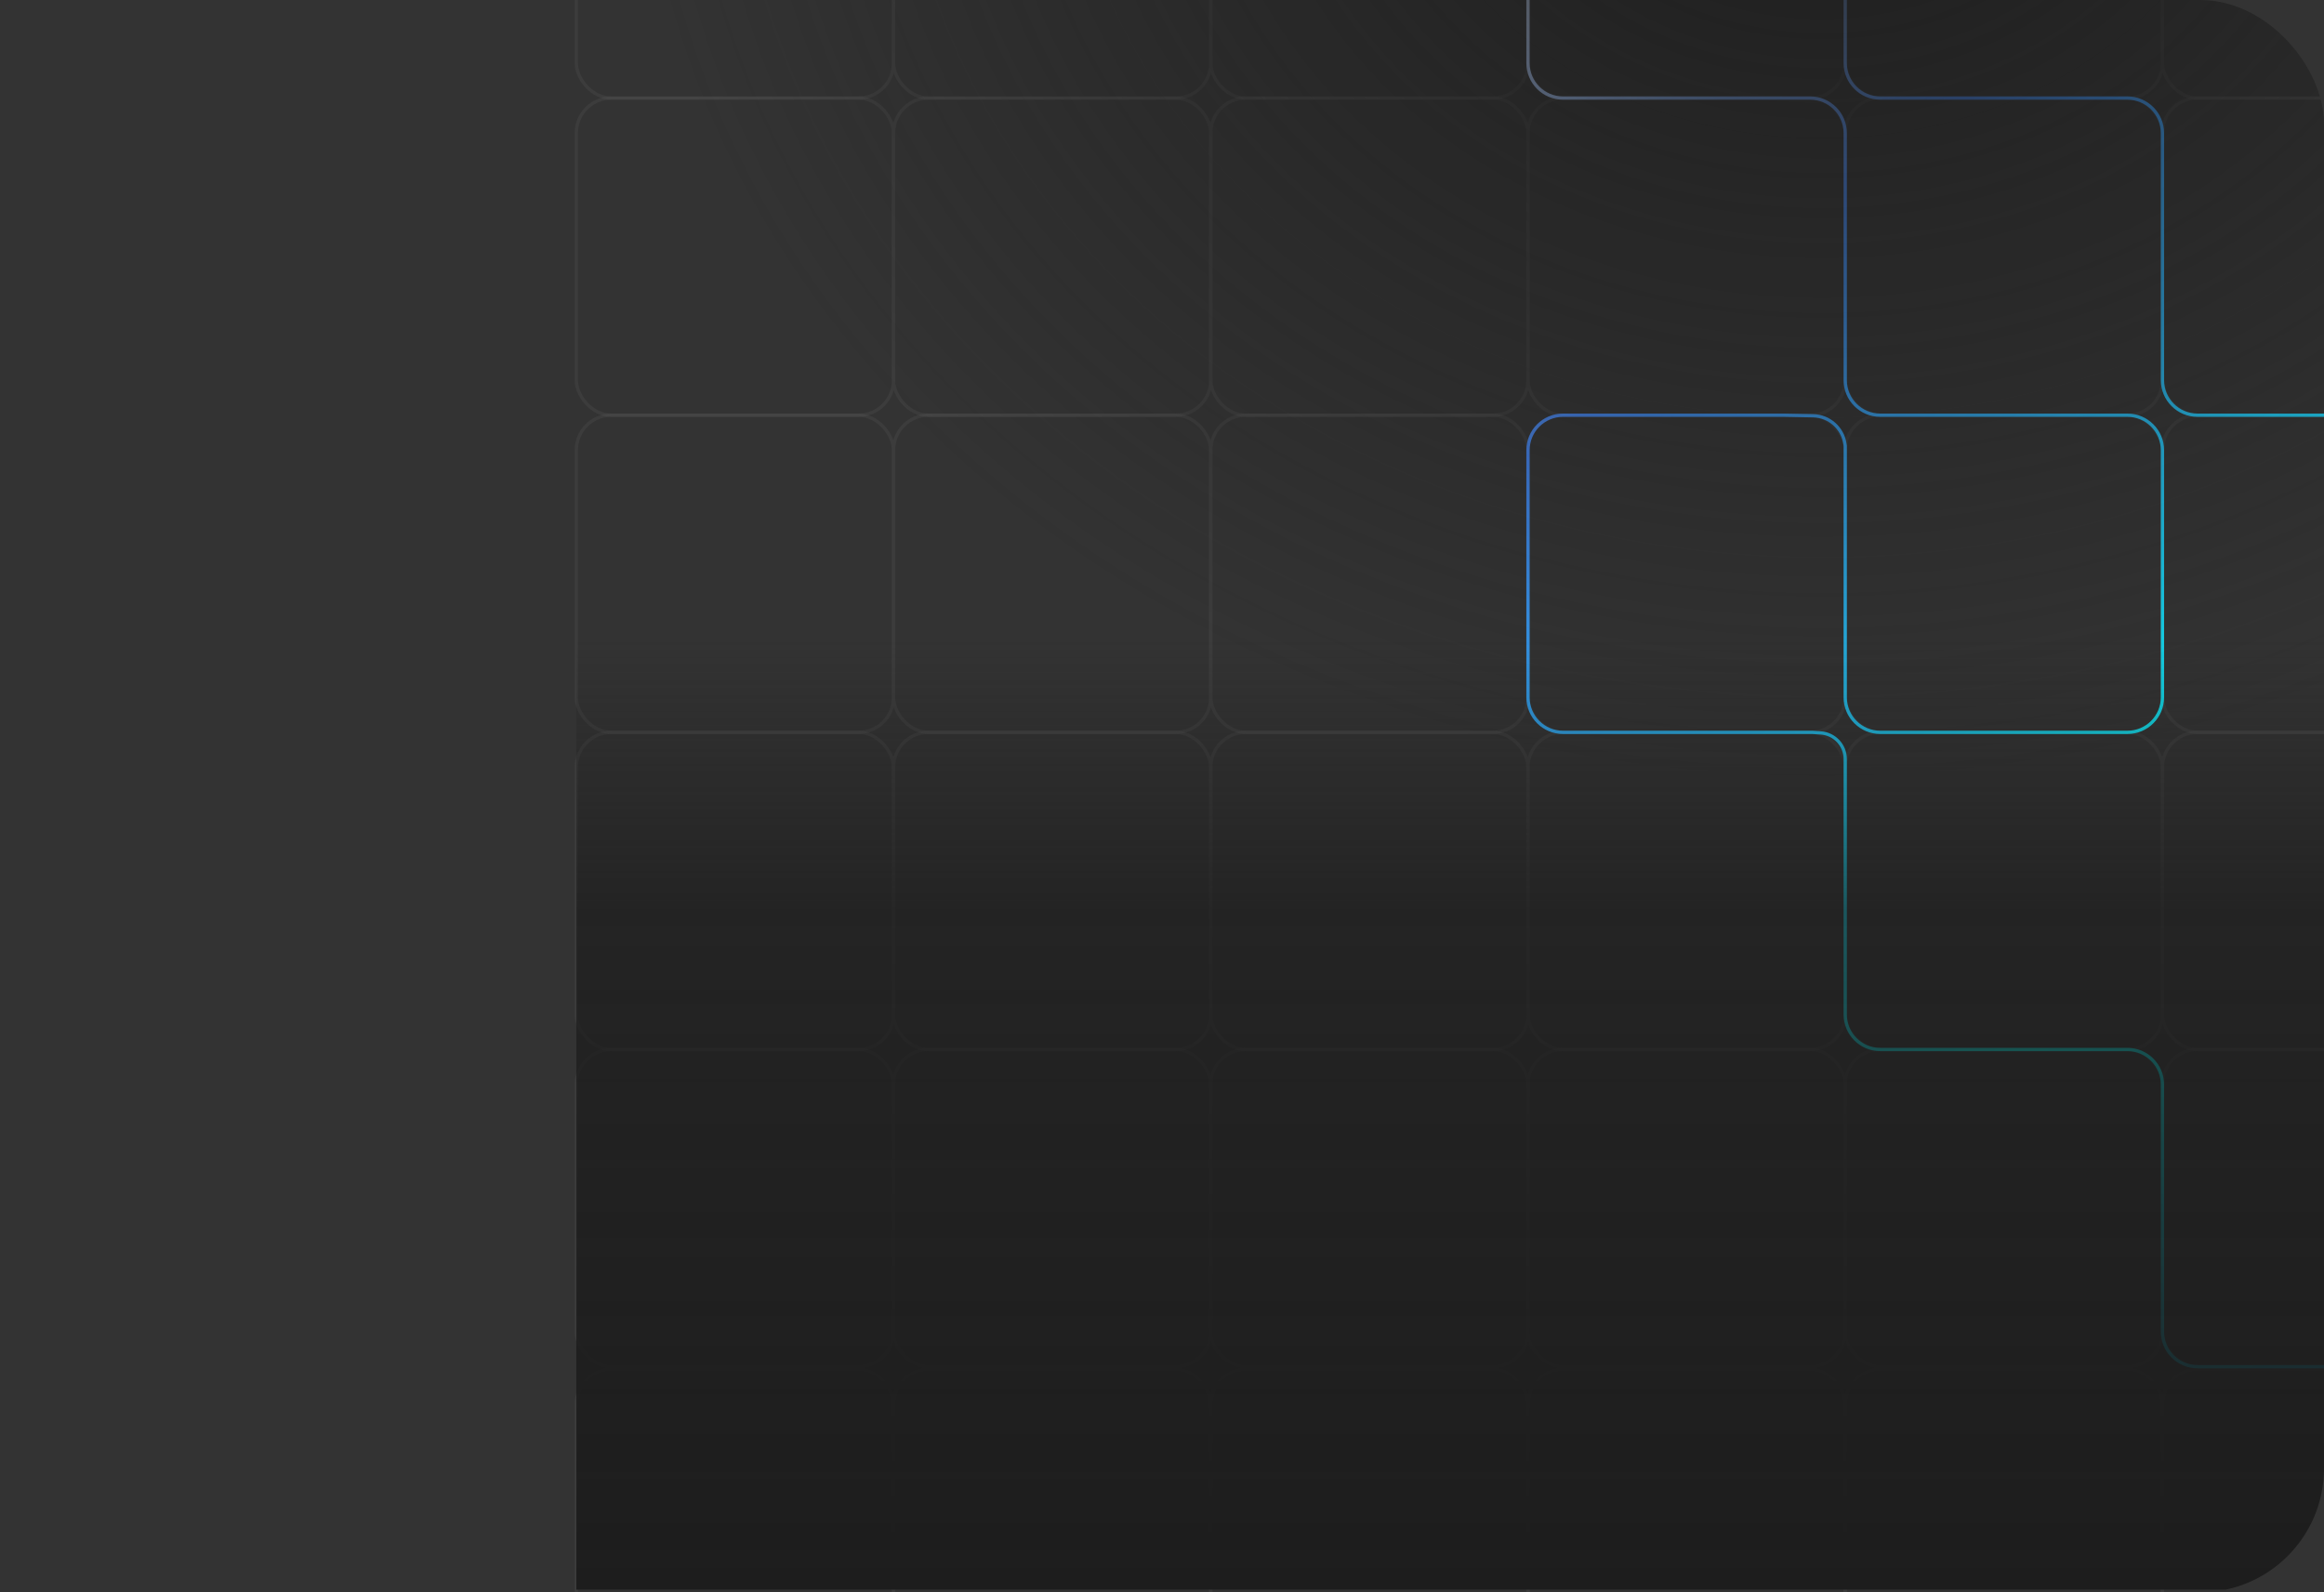 <svg width="375" height="257" viewBox="0 0 375 257" fill="none" xmlns="http://www.w3.org/2000/svg">
<rect x="0" y="0" width="375" height="257" fill="#333333" stroke="none"/>
<g clip-path="url(#clip0_275_28)">
<g opacity="0.05">
<rect x="92.992" y="-35.362" width="51.188" height="51.188" rx="5.648" stroke="#F0F0F0" stroke-width="0.53"/>
<rect x="144.18" y="-35.362" width="51.188" height="51.188" rx="5.648" stroke="#F0F0F0" stroke-width="0.53"/>
<rect x="195.369" y="-35.362" width="51.188" height="51.188" rx="5.648" stroke="#F0F0F0" stroke-width="0.53"/>
<rect x="246.557" y="-35.362" width="51.188" height="51.188" rx="5.648" stroke="#F0F0F0" stroke-width="0.53"/>
<rect x="297.746" y="-35.362" width="51.188" height="51.188" rx="5.648" stroke="#F0F0F0" stroke-width="0.53"/>
<rect x="348.934" y="-35.362" width="51.188" height="51.188" rx="5.648" stroke="#F0F0F0" stroke-width="0.53"/>
</g>
<g opacity="0.05">
<rect x="92.992" y="15.826" width="51.188" height="51.188" rx="5.648" stroke="#F0F0F0" stroke-width="0.53"/>
<rect x="144.18" y="15.826" width="51.188" height="51.188" rx="5.648" stroke="#F0F0F0" stroke-width="0.53"/>
<rect x="195.369" y="15.826" width="51.188" height="51.188" rx="5.648" stroke="#F0F0F0" stroke-width="0.53"/>
<rect x="246.557" y="15.826" width="51.188" height="51.188" rx="5.648" stroke="#F0F0F0" stroke-width="0.53"/>
<rect x="297.746" y="15.826" width="51.188" height="51.188" rx="5.648" stroke="#F0F0F0" stroke-width="0.53"/>
<rect x="348.934" y="15.826" width="51.188" height="51.188" rx="5.648" stroke="#F0F0F0" stroke-width="0.53"/>
</g>
<g opacity="0.05">
<rect x="92.992" y="67.015" width="51.188" height="51.188" rx="5.648" stroke="#F0F0F0" stroke-width="0.53"/>
<rect x="144.18" y="67.015" width="51.188" height="51.188" rx="5.648" stroke="#F0F0F0" stroke-width="0.53"/>
<rect x="195.369" y="67.015" width="51.188" height="51.188" rx="5.648" stroke="#F0F0F0" stroke-width="0.53"/>
<rect x="246.557" y="67.015" width="51.188" height="51.188" rx="5.648" stroke="#F0F0F0" stroke-width="0.53"/>
<rect x="297.746" y="67.015" width="51.188" height="51.188" rx="5.648" stroke="#F0F0F0" stroke-width="0.53"/>
<rect x="348.934" y="67.015" width="51.188" height="51.188" rx="5.648" stroke="#F0F0F0" stroke-width="0.53"/>
</g>
<g opacity="0.05">
<rect x="92.992" y="118.204" width="51.188" height="51.188" rx="5.648" stroke="#F0F0F0" stroke-width="0.53"/>
<rect x="144.18" y="118.204" width="51.188" height="51.188" rx="5.648" stroke="#F0F0F0" stroke-width="0.53"/>
<rect x="195.369" y="118.204" width="51.188" height="51.188" rx="5.648" stroke="#F0F0F0" stroke-width="0.53"/>
<rect x="246.557" y="118.204" width="51.188" height="51.188" rx="5.648" stroke="#F0F0F0" stroke-width="0.53"/>
<rect x="297.746" y="118.204" width="51.188" height="51.188" rx="5.648" stroke="#F0F0F0" stroke-width="0.53"/>
<rect x="348.934" y="118.204" width="51.188" height="51.188" rx="5.648" stroke="#F0F0F0" stroke-width="0.53"/>
</g>
<g opacity="0.05">
<rect x="92.992" y="169.392" width="51.188" height="51.188" rx="5.648" stroke="#F0F0F0" stroke-width="0.53"/>
<rect x="144.18" y="169.392" width="51.188" height="51.188" rx="5.648" stroke="#F0F0F0" stroke-width="0.53"/>
<rect x="195.369" y="169.392" width="51.188" height="51.188" rx="5.648" stroke="#F0F0F0" stroke-width="0.53"/>
<rect x="246.557" y="169.392" width="51.188" height="51.188" rx="5.648" stroke="#F0F0F0" stroke-width="0.53"/>
<rect x="297.746" y="169.392" width="51.188" height="51.188" rx="5.648" stroke="#F0F0F0" stroke-width="0.53"/>
<rect x="348.934" y="169.392" width="51.188" height="51.188" rx="5.648" stroke="#F0F0F0" stroke-width="0.53"/>
</g>
<g opacity="0.05">
<rect x="92.992" y="221" width="51.188" height="51.188" rx="5.648" stroke="#F0F0F0" stroke-width="0.53"/>
<rect x="144.18" y="221" width="51.188" height="51.188" rx="5.648" stroke="#F0F0F0" stroke-width="0.53"/>
<rect x="195.369" y="221" width="51.188" height="51.188" rx="5.648" stroke="#F0F0F0" stroke-width="0.53"/>
<rect x="246.557" y="221" width="51.188" height="51.188" rx="5.648" stroke="#F0F0F0" stroke-width="0.53"/>
<rect x="297.746" y="221" width="51.188" height="51.188" rx="5.648" stroke="#F0F0F0" stroke-width="0.53"/>
<rect x="348.934" y="221" width="51.188" height="51.188" rx="5.648" stroke="#F0F0F0" stroke-width="0.53"/>
</g>
<path d="M297.746 -31.125V10.178C297.746 13.298 300.275 15.827 303.394 15.827H343.286C346.405 15.827 348.934 18.356 348.934 21.475V61.367C348.934 64.486 351.463 67.015 354.583 67.015H394.474C397.594 67.015 400.123 69.544 400.123 72.664V112.555C400.123 115.675 402.652 118.204 405.771 118.204H445.663C448.782 118.204 451.311 120.733 451.311 123.852V163.744C451.311 166.863 453.84 169.392 456.96 169.392H498.263M246.557 -31.125V10.178C246.557 13.298 249.086 15.827 252.206 15.827H292.097C295.217 15.827 297.746 18.356 297.746 21.475V61.367C297.746 64.486 300.275 67.015 303.394 67.015H343.286C346.405 67.015 348.934 69.544 348.934 72.664V112.555C348.934 115.675 346.405 118.204 343.286 118.204H303.394C300.275 118.204 297.746 115.675 297.746 112.555V71.958L297.696 71.624C297.317 69.066 295.146 67.155 292.56 67.106L287.861 67.015H252.206C249.086 67.015 246.557 69.544 246.557 72.664V112.555C246.557 115.675 249.086 118.204 252.206 118.204H292.45L293.791 118.293C296.016 118.441 297.746 120.29 297.746 122.52V126.853M297.746 122.44V163.744C297.746 166.863 300.275 169.392 303.394 169.392H343.286C346.405 169.392 348.934 171.921 348.934 175.041V214.932C348.934 218.052 351.463 220.581 354.583 220.581H394.474C397.594 220.581 400.123 223.11 400.123 226.229V266.121C400.123 269.24 402.652 271.769 405.771 271.769H445.663C448.782 271.769 451.311 274.298 451.311 277.418V317.309C451.311 320.429 453.84 322.958 456.96 322.958H498.263" stroke="url(#paint0_linear_275_28)" stroke-width="0.53"/>
<ellipse cx="293.51" cy="-36.379" rx="190.986" ry="162.744" fill="url(#paint1_radial_275_28)"/>
<rect x="380.009" y="256.565" width="287.009" height="153.566" transform="rotate(-180 380.009 256.565)" fill="url(#paint2_linear_275_28)"/>
</g>
<defs>
<linearGradient id="paint0_linear_275_28" x1="246.557" y1="-31.125" x2="492.615" y2="273.358" gradientUnits="userSpaceOnUse">
<stop stop-color="#F7F7F7"/>
<stop offset="0.208" stop-color="#4285F4"/>
<stop offset="0.526" stop-color="#01FFF4"/>
<stop offset="0.938" stop-color="#006FE6"/>
</linearGradient>
<radialGradient id="paint1_radial_275_28" cx="0" cy="0" r="1" gradientUnits="userSpaceOnUse" gradientTransform="translate(293.51 -36.379) rotate(90) scale(162.744 190.986)">
<stop stop-color="#1D1D1D"/>
<stop offset="1" stop-color="#1D1D1D" stop-opacity="0"/>
</radialGradient>
<linearGradient id="paint2_linear_275_28" x1="523.513" y1="256.565" x2="523.513" y2="410.131" gradientUnits="userSpaceOnUse">
<stop stop-color="#1D1D1D"/>
<stop offset="0.714" stop-color="#1D1D1D" stop-opacity="0.7"/>
<stop offset="1" stop-color="#1D1D1D" stop-opacity="0"/>
</linearGradient>
<clipPath id="clip0_275_28">
<rect width="375" height="257" rx="20" fill="white"/>
</clipPath>
</defs>
</svg>
